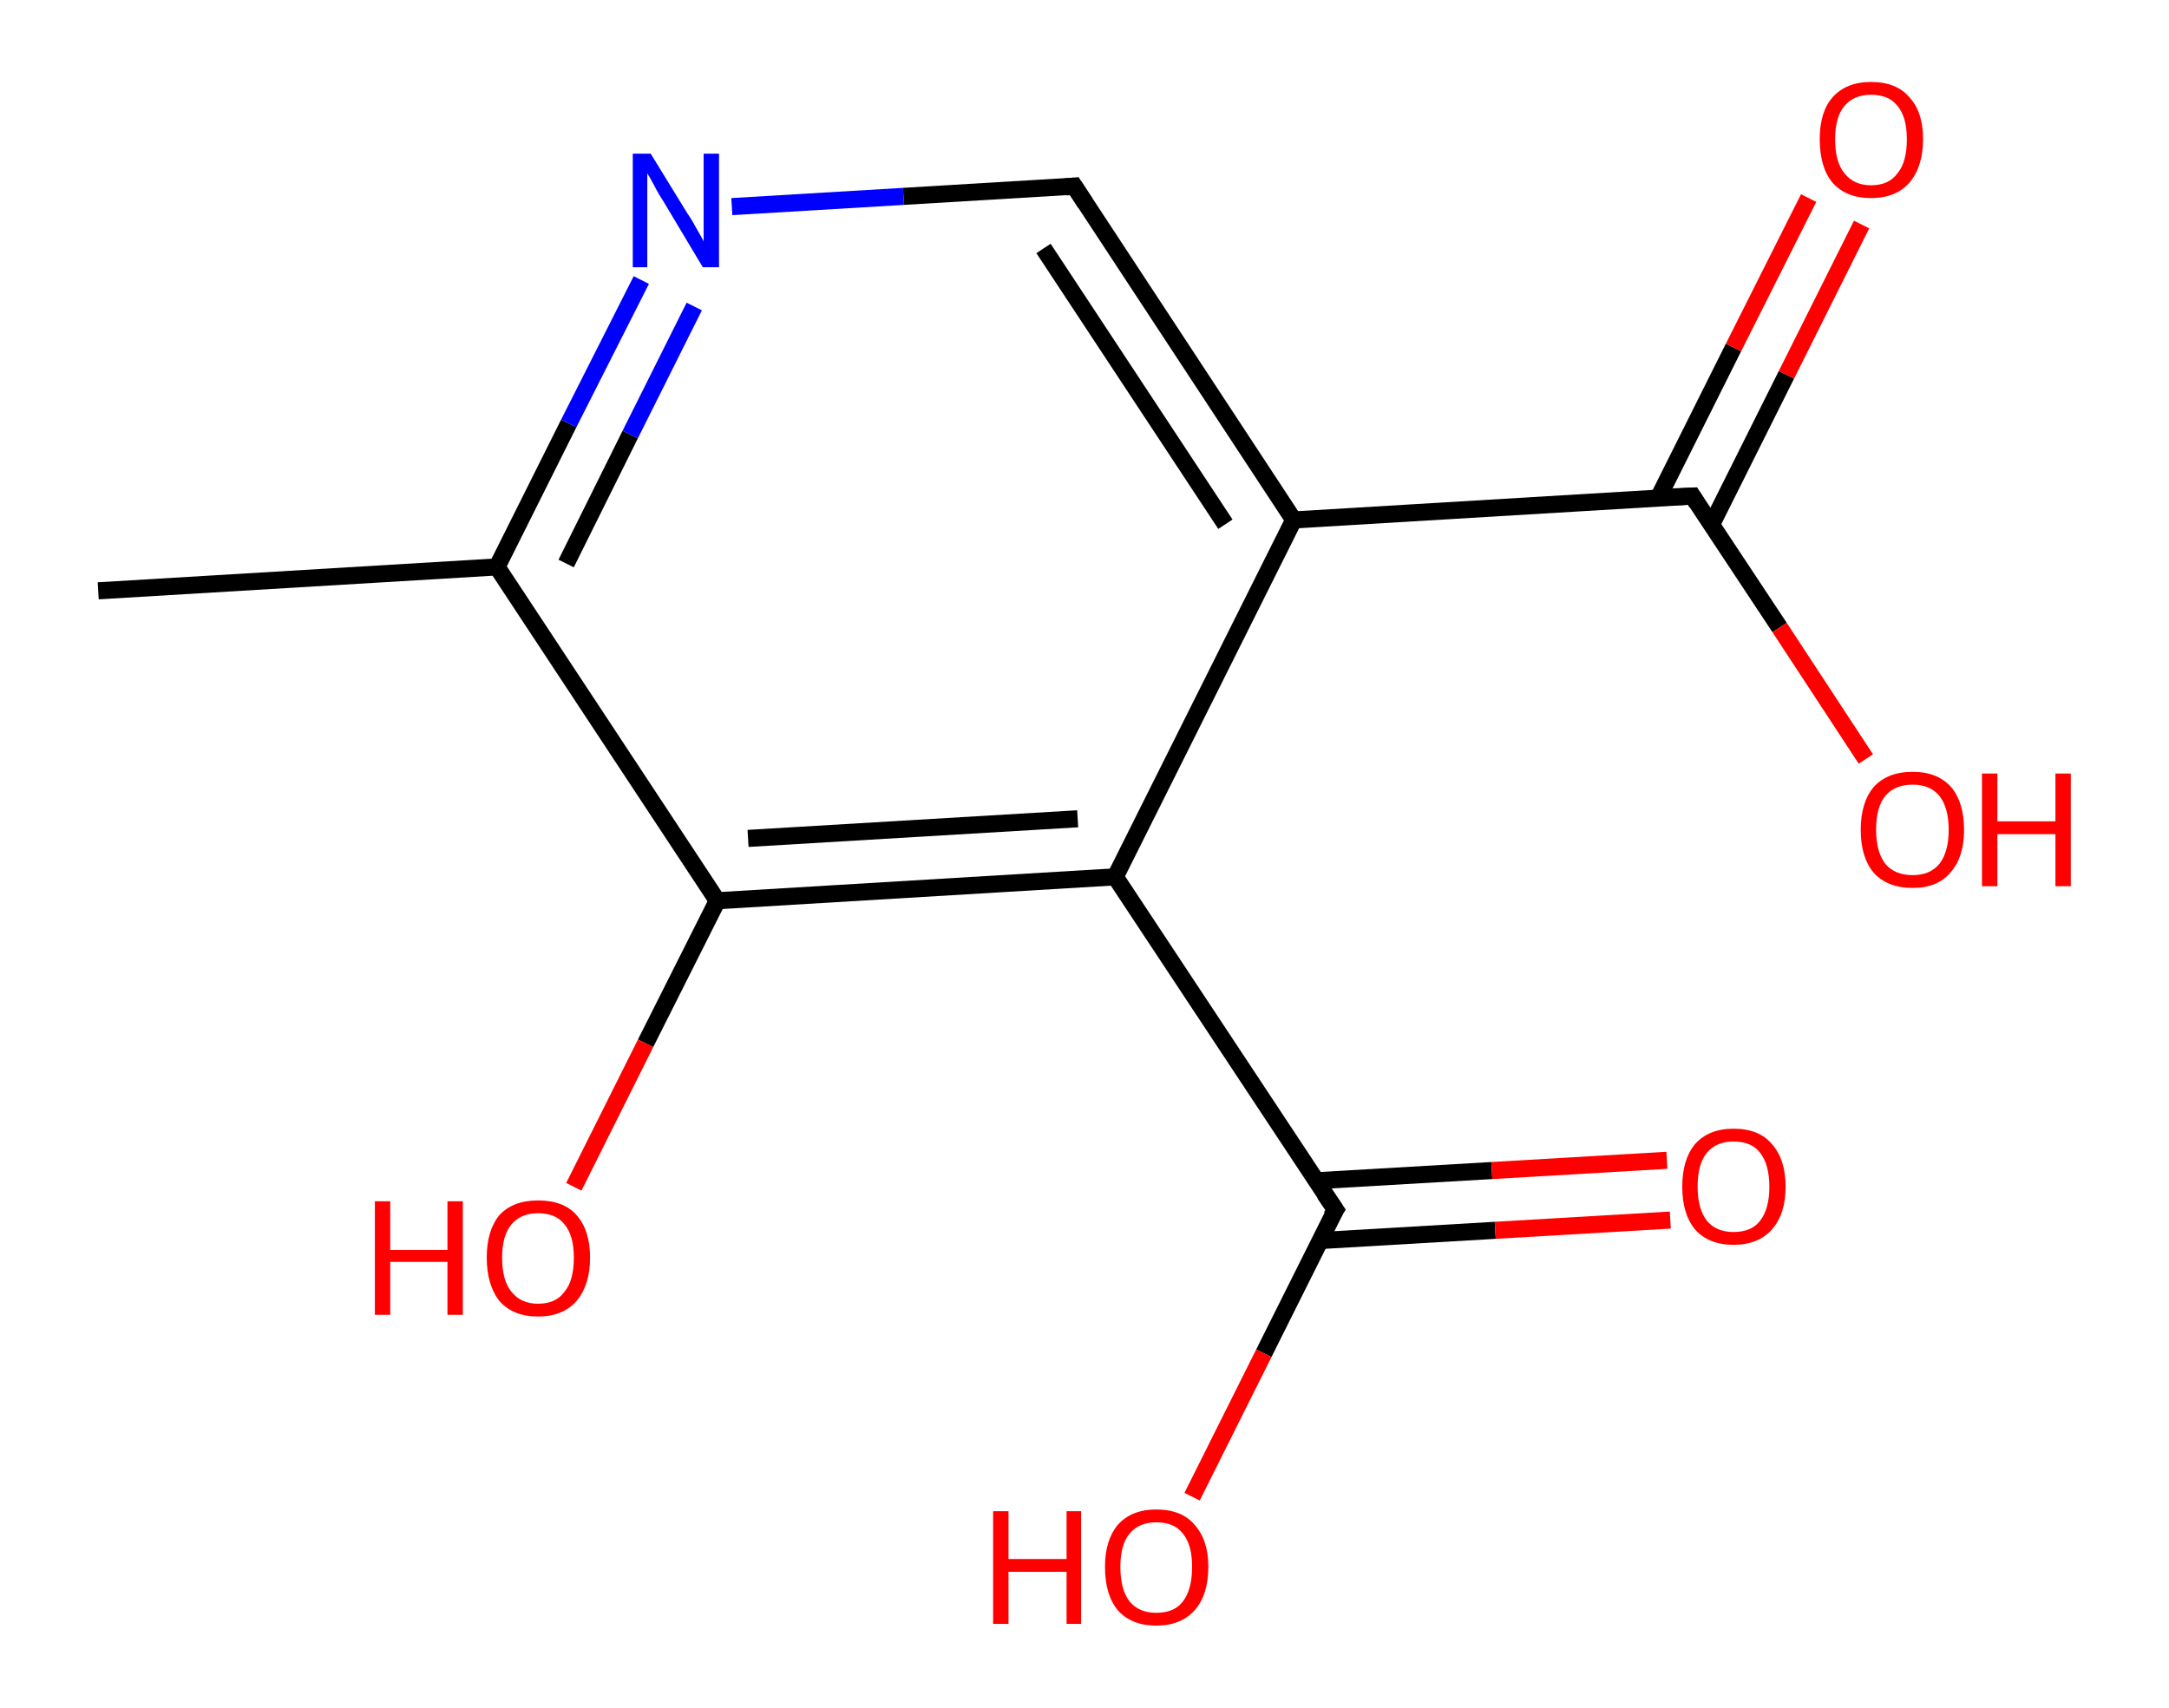 <?xml version='1.0' encoding='ASCII' standalone='yes'?>
<svg xmlns="http://www.w3.org/2000/svg" xmlns:rdkit="http://www.rdkit.org/xml" xmlns:xlink="http://www.w3.org/1999/xlink" version="1.1" baseProfile="full" xml:space="preserve" width="254px" height="200px" viewBox="0 0 254 200">
<!-- END OF HEADER -->
<rect style="opacity:1.0;fill:#FFFFFF;stroke:none" width="254.0" height="200.0" x="0.0" y="0.0"> </rect>
<path class="bond-0 atom-0 atom-1" d="M 11.5,69.2 L 58.2,66.4" style="fill:none;fill-rule:evenodd;stroke:#000000;stroke-width:2.0px;stroke-linecap:butt;stroke-linejoin:miter;stroke-opacity:1"/>
<path class="bond-1 atom-1 atom-2" d="M 58.2,66.4 L 66.6,49.6" style="fill:none;fill-rule:evenodd;stroke:#000000;stroke-width:2.0px;stroke-linecap:butt;stroke-linejoin:miter;stroke-opacity:1"/>
<path class="bond-1 atom-1 atom-2" d="M 66.6,49.6 L 75.1,32.8" style="fill:none;fill-rule:evenodd;stroke:#0000FF;stroke-width:2.0px;stroke-linecap:butt;stroke-linejoin:miter;stroke-opacity:1"/>
<path class="bond-1 atom-1 atom-2" d="M 66.3,66.0 L 73.8,50.9" style="fill:none;fill-rule:evenodd;stroke:#000000;stroke-width:2.0px;stroke-linecap:butt;stroke-linejoin:miter;stroke-opacity:1"/>
<path class="bond-1 atom-1 atom-2" d="M 73.8,50.9 L 81.3,35.9" style="fill:none;fill-rule:evenodd;stroke:#0000FF;stroke-width:2.0px;stroke-linecap:butt;stroke-linejoin:miter;stroke-opacity:1"/>
<path class="bond-2 atom-2 atom-3" d="M 85.7,24.2 L 105.8,23.0" style="fill:none;fill-rule:evenodd;stroke:#0000FF;stroke-width:2.0px;stroke-linecap:butt;stroke-linejoin:miter;stroke-opacity:1"/>
<path class="bond-2 atom-2 atom-3" d="M 105.8,23.0 L 125.8,21.8" style="fill:none;fill-rule:evenodd;stroke:#000000;stroke-width:2.0px;stroke-linecap:butt;stroke-linejoin:miter;stroke-opacity:1"/>
<path class="bond-3 atom-3 atom-4" d="M 125.8,21.8 L 151.5,60.9" style="fill:none;fill-rule:evenodd;stroke:#000000;stroke-width:2.0px;stroke-linecap:butt;stroke-linejoin:miter;stroke-opacity:1"/>
<path class="bond-3 atom-3 atom-4" d="M 122.2,29.1 L 143.5,61.4" style="fill:none;fill-rule:evenodd;stroke:#000000;stroke-width:2.0px;stroke-linecap:butt;stroke-linejoin:miter;stroke-opacity:1"/>
<path class="bond-4 atom-4 atom-5" d="M 151.5,60.9 L 198.2,58.1" style="fill:none;fill-rule:evenodd;stroke:#000000;stroke-width:2.0px;stroke-linecap:butt;stroke-linejoin:miter;stroke-opacity:1"/>
<path class="bond-5 atom-5 atom-6" d="M 200.4,61.5 L 209.2,43.9" style="fill:none;fill-rule:evenodd;stroke:#000000;stroke-width:2.0px;stroke-linecap:butt;stroke-linejoin:miter;stroke-opacity:1"/>
<path class="bond-5 atom-5 atom-6" d="M 209.2,43.9 L 218.0,26.3" style="fill:none;fill-rule:evenodd;stroke:#FF0000;stroke-width:2.0px;stroke-linecap:butt;stroke-linejoin:miter;stroke-opacity:1"/>
<path class="bond-5 atom-5 atom-6" d="M 194.2,58.3 L 203.0,40.7" style="fill:none;fill-rule:evenodd;stroke:#000000;stroke-width:2.0px;stroke-linecap:butt;stroke-linejoin:miter;stroke-opacity:1"/>
<path class="bond-5 atom-5 atom-6" d="M 203.0,40.7 L 211.8,23.2" style="fill:none;fill-rule:evenodd;stroke:#FF0000;stroke-width:2.0px;stroke-linecap:butt;stroke-linejoin:miter;stroke-opacity:1"/>
<path class="bond-6 atom-5 atom-7" d="M 198.2,58.1 L 208.4,73.5" style="fill:none;fill-rule:evenodd;stroke:#000000;stroke-width:2.0px;stroke-linecap:butt;stroke-linejoin:miter;stroke-opacity:1"/>
<path class="bond-6 atom-5 atom-7" d="M 208.4,73.5 L 218.5,88.9" style="fill:none;fill-rule:evenodd;stroke:#FF0000;stroke-width:2.0px;stroke-linecap:butt;stroke-linejoin:miter;stroke-opacity:1"/>
<path class="bond-7 atom-4 atom-8" d="M 151.5,60.9 L 130.6,102.7" style="fill:none;fill-rule:evenodd;stroke:#000000;stroke-width:2.0px;stroke-linecap:butt;stroke-linejoin:miter;stroke-opacity:1"/>
<path class="bond-8 atom-8 atom-9" d="M 130.6,102.7 L 156.4,141.7" style="fill:none;fill-rule:evenodd;stroke:#000000;stroke-width:2.0px;stroke-linecap:butt;stroke-linejoin:miter;stroke-opacity:1"/>
<path class="bond-9 atom-9 atom-10" d="M 154.6,145.3 L 175.1,144.1" style="fill:none;fill-rule:evenodd;stroke:#000000;stroke-width:2.0px;stroke-linecap:butt;stroke-linejoin:miter;stroke-opacity:1"/>
<path class="bond-9 atom-9 atom-10" d="M 175.1,144.1 L 195.6,142.9" style="fill:none;fill-rule:evenodd;stroke:#FF0000;stroke-width:2.0px;stroke-linecap:butt;stroke-linejoin:miter;stroke-opacity:1"/>
<path class="bond-9 atom-9 atom-10" d="M 154.1,138.3 L 174.7,137.1" style="fill:none;fill-rule:evenodd;stroke:#000000;stroke-width:2.0px;stroke-linecap:butt;stroke-linejoin:miter;stroke-opacity:1"/>
<path class="bond-9 atom-9 atom-10" d="M 174.7,137.1 L 195.2,135.9" style="fill:none;fill-rule:evenodd;stroke:#FF0000;stroke-width:2.0px;stroke-linecap:butt;stroke-linejoin:miter;stroke-opacity:1"/>
<path class="bond-10 atom-9 atom-11" d="M 156.4,141.7 L 148.0,158.5" style="fill:none;fill-rule:evenodd;stroke:#000000;stroke-width:2.0px;stroke-linecap:butt;stroke-linejoin:miter;stroke-opacity:1"/>
<path class="bond-10 atom-9 atom-11" d="M 148.0,158.5 L 139.6,175.3" style="fill:none;fill-rule:evenodd;stroke:#FF0000;stroke-width:2.0px;stroke-linecap:butt;stroke-linejoin:miter;stroke-opacity:1"/>
<path class="bond-11 atom-8 atom-12" d="M 130.6,102.7 L 84.0,105.5" style="fill:none;fill-rule:evenodd;stroke:#000000;stroke-width:2.0px;stroke-linecap:butt;stroke-linejoin:miter;stroke-opacity:1"/>
<path class="bond-11 atom-8 atom-12" d="M 126.2,95.9 L 87.6,98.2" style="fill:none;fill-rule:evenodd;stroke:#000000;stroke-width:2.0px;stroke-linecap:butt;stroke-linejoin:miter;stroke-opacity:1"/>
<path class="bond-12 atom-12 atom-13" d="M 84.0,105.5 L 75.6,122.2" style="fill:none;fill-rule:evenodd;stroke:#000000;stroke-width:2.0px;stroke-linecap:butt;stroke-linejoin:miter;stroke-opacity:1"/>
<path class="bond-12 atom-12 atom-13" d="M 75.6,122.2 L 67.2,139.0" style="fill:none;fill-rule:evenodd;stroke:#FF0000;stroke-width:2.0px;stroke-linecap:butt;stroke-linejoin:miter;stroke-opacity:1"/>
<path class="bond-13 atom-12 atom-1" d="M 84.0,105.5 L 58.2,66.4" style="fill:none;fill-rule:evenodd;stroke:#000000;stroke-width:2.0px;stroke-linecap:butt;stroke-linejoin:miter;stroke-opacity:1"/>
<path d="M 124.8,21.9 L 125.8,21.8 L 127.1,23.8" style="fill:none;stroke:#000000;stroke-width:2.0px;stroke-linecap:butt;stroke-linejoin:miter;stroke-opacity:1;"/>
<path d="M 195.9,58.2 L 198.2,58.1 L 198.7,58.9" style="fill:none;stroke:#000000;stroke-width:2.0px;stroke-linecap:butt;stroke-linejoin:miter;stroke-opacity:1;"/>
<path d="M 155.1,139.8 L 156.4,141.7 L 155.9,142.5" style="fill:none;stroke:#000000;stroke-width:2.0px;stroke-linecap:butt;stroke-linejoin:miter;stroke-opacity:1;"/>
<path class="atom-2" d="M 76.2 18.0 L 80.5 25.0 Q 81.0 25.7, 81.7 27.0 Q 82.4 28.2, 82.4 28.3 L 82.4 18.0 L 84.2 18.0 L 84.2 31.3 L 82.3 31.3 L 77.7 23.6 Q 77.1 22.7, 76.6 21.7 Q 76.0 20.6, 75.8 20.3 L 75.8 31.3 L 74.1 31.3 L 74.1 18.0 L 76.2 18.0 " fill="#0000FF"/>
<path class="atom-6" d="M 213.1 16.3 Q 213.1 13.1, 214.6 11.4 Q 216.2 9.6, 219.1 9.6 Q 222.1 9.6, 223.6 11.4 Q 225.2 13.1, 225.2 16.3 Q 225.2 19.5, 223.6 21.4 Q 222.0 23.2, 219.1 23.2 Q 216.2 23.2, 214.6 21.4 Q 213.1 19.6, 213.1 16.3 M 219.1 21.7 Q 221.2 21.7, 222.2 20.3 Q 223.3 19.0, 223.3 16.3 Q 223.3 13.7, 222.2 12.4 Q 221.2 11.1, 219.1 11.1 Q 217.1 11.1, 216.0 12.4 Q 214.9 13.7, 214.9 16.3 Q 214.9 19.0, 216.0 20.3 Q 217.1 21.7, 219.1 21.7 " fill="#FF0000"/>
<path class="atom-7" d="M 217.9 97.2 Q 217.9 94.0, 219.4 92.2 Q 221.0 90.4, 224.0 90.4 Q 226.9 90.4, 228.5 92.2 Q 230.0 94.0, 230.0 97.2 Q 230.0 100.4, 228.4 102.2 Q 226.9 104.0, 224.0 104.0 Q 221.0 104.0, 219.4 102.2 Q 217.9 100.4, 217.9 97.2 M 224.0 102.5 Q 226.0 102.5, 227.1 101.2 Q 228.2 99.8, 228.2 97.2 Q 228.2 94.6, 227.1 93.2 Q 226.0 91.9, 224.0 91.9 Q 221.9 91.9, 220.8 93.2 Q 219.7 94.5, 219.7 97.2 Q 219.7 99.8, 220.8 101.2 Q 221.9 102.5, 224.0 102.5 " fill="#FF0000"/>
<path class="atom-7" d="M 232.1 90.6 L 233.9 90.6 L 233.9 96.2 L 240.7 96.2 L 240.7 90.6 L 242.5 90.6 L 242.5 103.8 L 240.7 103.8 L 240.7 97.7 L 233.9 97.7 L 233.9 103.8 L 232.1 103.8 L 232.1 90.6 " fill="#FF0000"/>
<path class="atom-10" d="M 197.0 139.0 Q 197.0 135.8, 198.5 134.0 Q 200.1 132.2, 203.0 132.2 Q 206.0 132.2, 207.5 134.0 Q 209.1 135.8, 209.1 139.0 Q 209.1 142.2, 207.5 144.0 Q 205.9 145.8, 203.0 145.8 Q 200.1 145.8, 198.5 144.0 Q 197.0 142.2, 197.0 139.0 M 203.0 144.3 Q 205.1 144.3, 206.1 143.0 Q 207.2 141.6, 207.2 139.0 Q 207.2 136.4, 206.1 135.0 Q 205.1 133.7, 203.0 133.7 Q 201.0 133.7, 199.9 135.0 Q 198.8 136.3, 198.8 139.0 Q 198.8 141.6, 199.9 143.0 Q 201.0 144.3, 203.0 144.3 " fill="#FF0000"/>
<path class="atom-11" d="M 116.3 177.0 L 118.1 177.0 L 118.1 182.6 L 124.9 182.6 L 124.9 177.0 L 126.6 177.0 L 126.6 190.2 L 124.9 190.2 L 124.9 184.1 L 118.1 184.1 L 118.1 190.2 L 116.3 190.2 L 116.3 177.0 " fill="#FF0000"/>
<path class="atom-11" d="M 129.4 183.5 Q 129.4 180.4, 130.9 178.6 Q 132.5 176.8, 135.4 176.8 Q 138.4 176.8, 139.9 178.6 Q 141.5 180.4, 141.5 183.5 Q 141.5 186.8, 139.9 188.6 Q 138.3 190.4, 135.4 190.4 Q 132.5 190.4, 130.9 188.6 Q 129.4 186.8, 129.4 183.5 M 135.4 188.9 Q 137.5 188.9, 138.5 187.6 Q 139.6 186.2, 139.6 183.5 Q 139.6 180.9, 138.5 179.6 Q 137.5 178.3, 135.4 178.3 Q 133.4 178.3, 132.3 179.6 Q 131.2 180.9, 131.2 183.5 Q 131.2 186.2, 132.3 187.6 Q 133.4 188.9, 135.4 188.9 " fill="#FF0000"/>
<path class="atom-13" d="M 43.9 140.7 L 45.7 140.7 L 45.7 146.4 L 52.4 146.4 L 52.4 140.7 L 54.2 140.7 L 54.2 154.0 L 52.4 154.0 L 52.4 147.8 L 45.7 147.8 L 45.7 154.0 L 43.9 154.0 L 43.9 140.7 " fill="#FF0000"/>
<path class="atom-13" d="M 57.0 147.3 Q 57.0 144.1, 58.5 142.3 Q 60.1 140.6, 63.0 140.6 Q 66.0 140.6, 67.5 142.3 Q 69.1 144.1, 69.1 147.3 Q 69.1 150.5, 67.5 152.4 Q 65.9 154.2, 63.0 154.2 Q 60.1 154.2, 58.5 152.4 Q 57.0 150.5, 57.0 147.3 M 63.0 152.7 Q 65.1 152.7, 66.1 151.3 Q 67.2 150.0, 67.2 147.3 Q 67.2 144.7, 66.1 143.4 Q 65.1 142.1, 63.0 142.1 Q 61.0 142.1, 59.9 143.4 Q 58.8 144.7, 58.8 147.3 Q 58.8 150.0, 59.9 151.3 Q 61.0 152.7, 63.0 152.7 " fill="#FF0000"/>
</svg>
